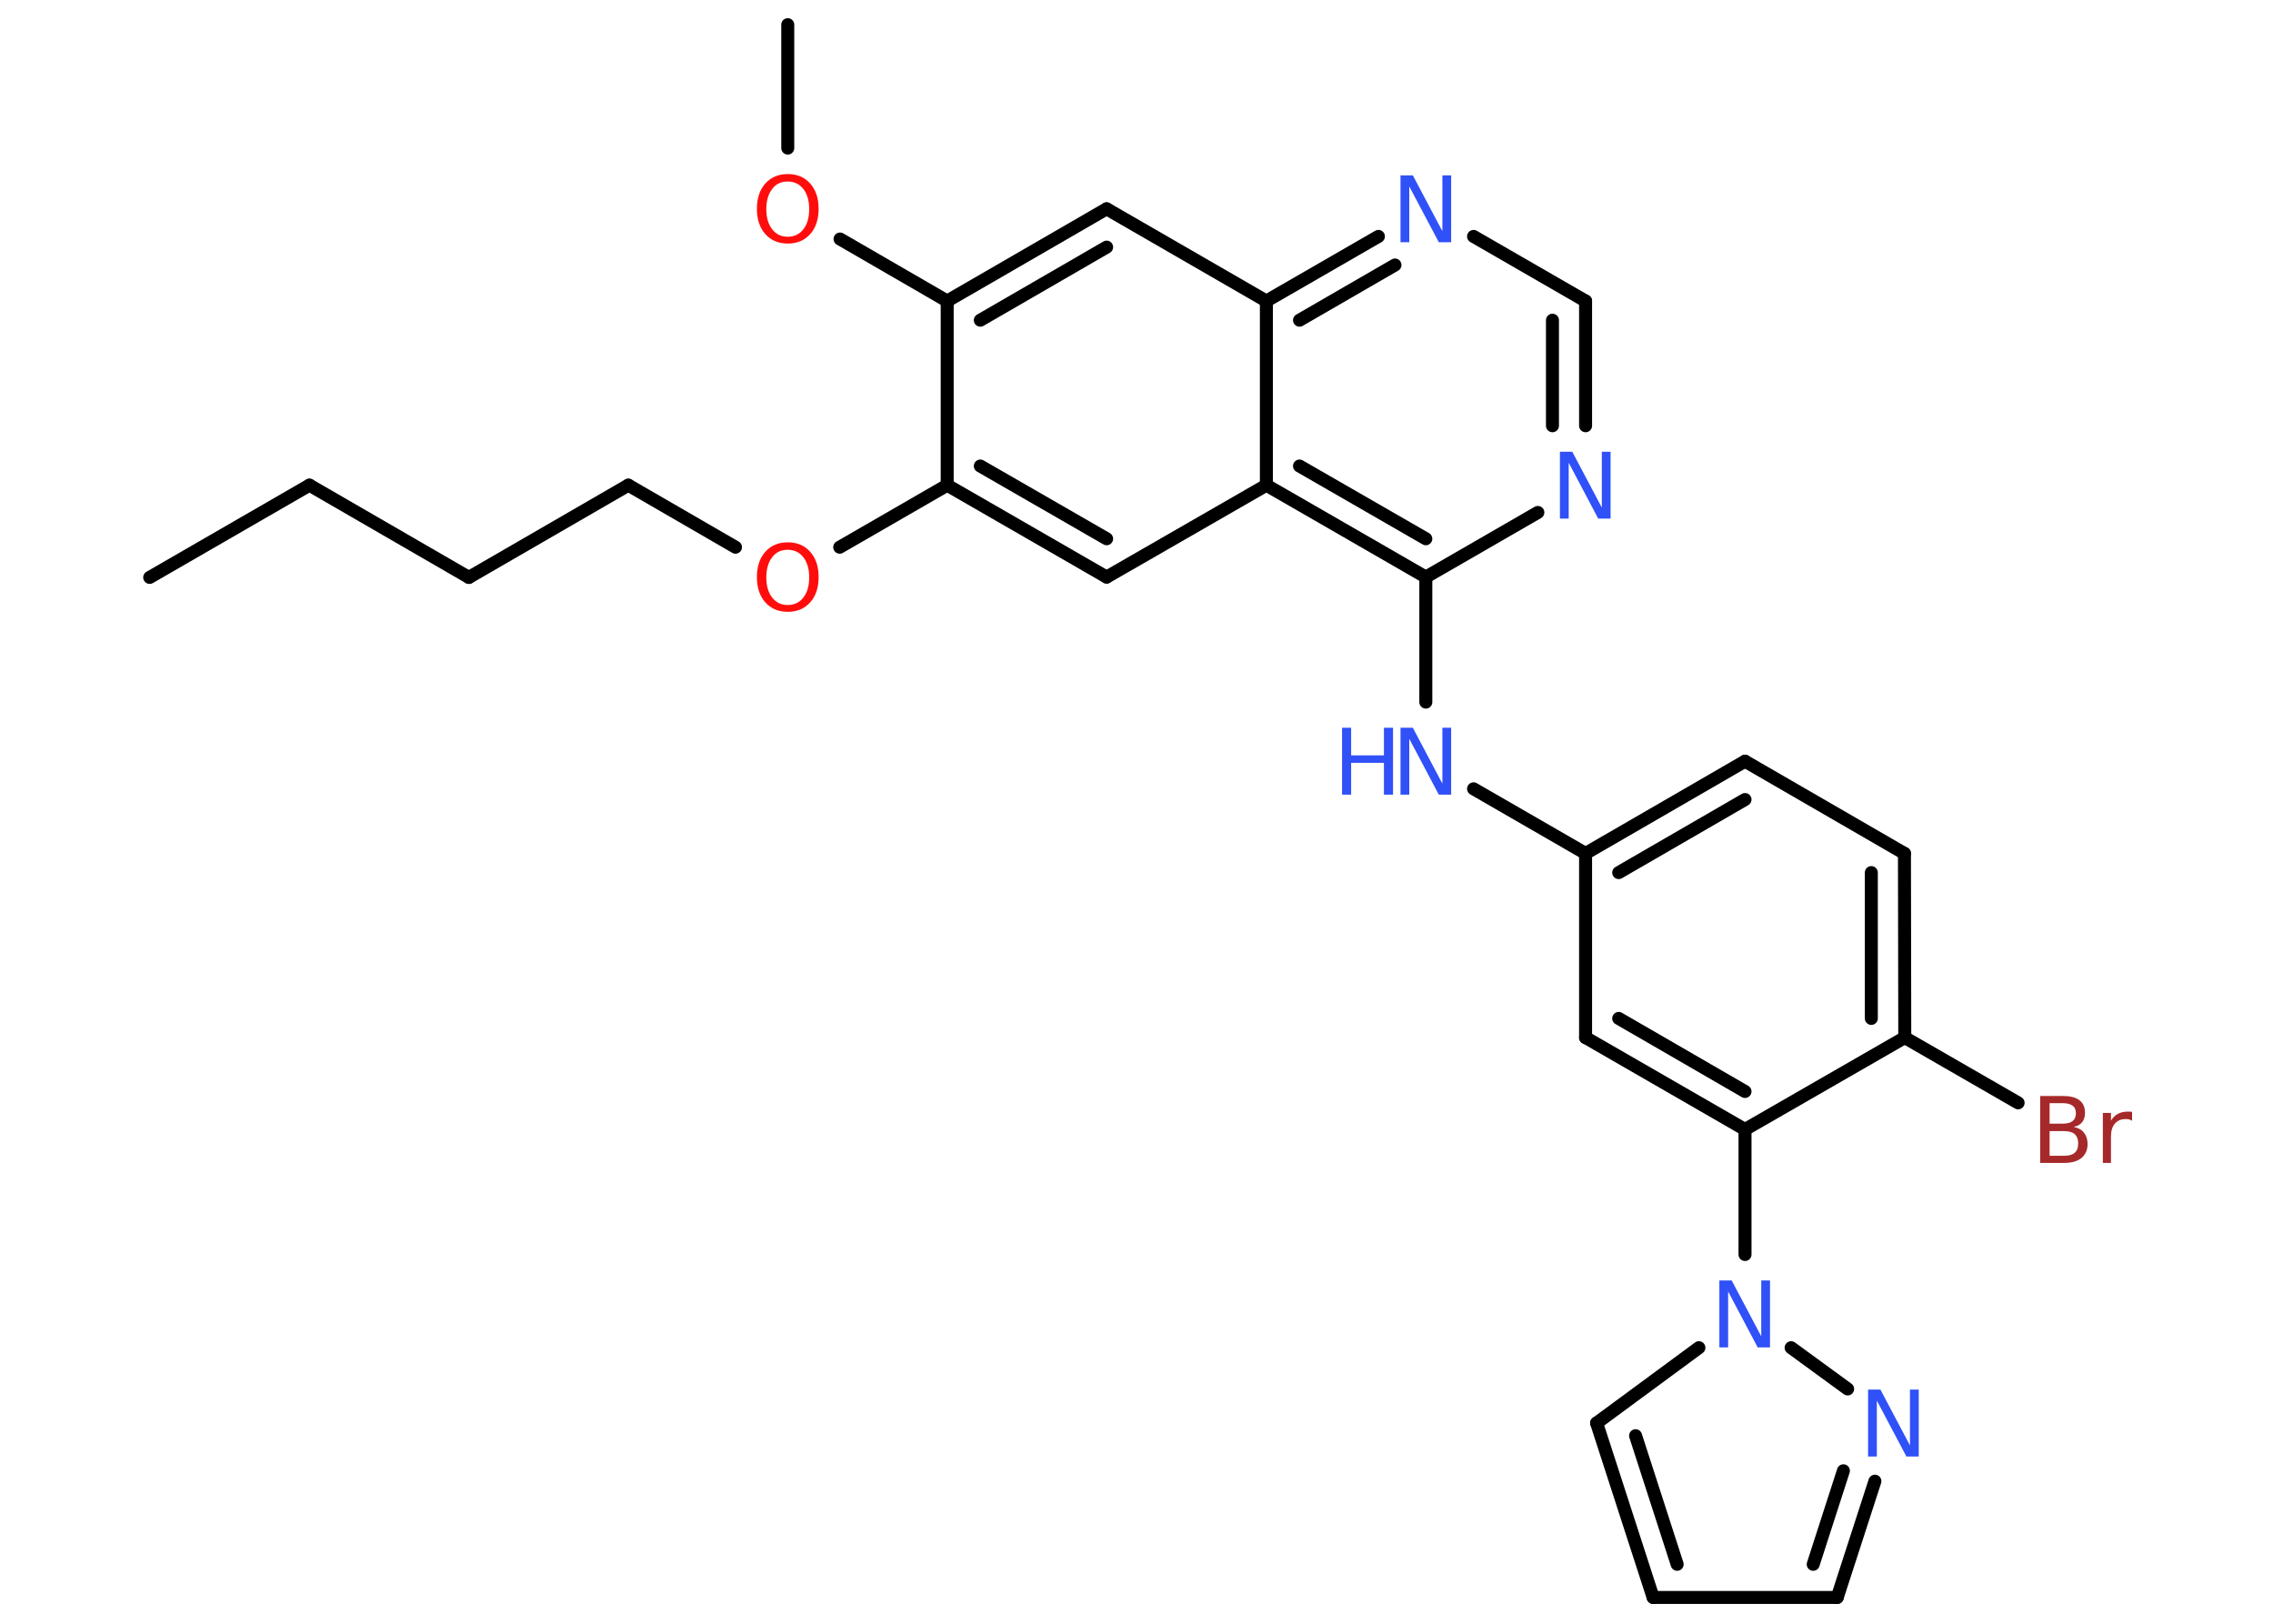 <?xml version='1.0' encoding='UTF-8'?>
<!DOCTYPE svg PUBLIC "-//W3C//DTD SVG 1.1//EN" "http://www.w3.org/Graphics/SVG/1.1/DTD/svg11.dtd">
<svg version='1.2' xmlns='http://www.w3.org/2000/svg' xmlns:xlink='http://www.w3.org/1999/xlink' width='70.0mm' height='50.0mm' viewBox='0 0 70.0 50.0'>
  <desc>Generated by the Chemistry Development Kit (http://github.com/cdk)</desc>
  <g stroke-linecap='round' stroke-linejoin='round' stroke='#000000' stroke-width='.4' fill='#3050F8'>
    <rect x='.0' y='.0' width='70.0' height='50.0' fill='#FFFFFF' stroke='none'/>
    <g id='mol1' class='mol'>
      <line id='mol1bnd1' class='bond' x1='4.61' y1='17.78' x2='9.53' y2='14.94'/>
      <line id='mol1bnd2' class='bond' x1='9.53' y1='14.94' x2='14.44' y2='17.78'/>
      <line id='mol1bnd3' class='bond' x1='14.44' y1='17.78' x2='19.35' y2='14.94'/>
      <line id='mol1bnd4' class='bond' x1='19.35' y1='14.94' x2='22.65' y2='16.85'/>
      <line id='mol1bnd5' class='bond' x1='25.86' y1='16.85' x2='29.17' y2='14.94'/>
      <g id='mol1bnd6' class='bond'>
        <line x1='29.17' y1='14.94' x2='34.08' y2='17.77'/>
        <line x1='30.19' y1='14.35' x2='34.08' y2='16.59'/>
      </g>
      <line id='mol1bnd7' class='bond' x1='34.08' y1='17.77' x2='39.0' y2='14.94'/>
      <g id='mol1bnd8' class='bond'>
        <line x1='39.0' y1='14.94' x2='43.91' y2='17.77'/>
        <line x1='40.02' y1='14.35' x2='43.91' y2='16.59'/>
      </g>
      <line id='mol1bnd9' class='bond' x1='43.91' y1='17.77' x2='43.91' y2='21.62'/>
      <line id='mol1bnd10' class='bond' x1='45.38' y1='24.29' x2='48.83' y2='26.28'/>
      <g id='mol1bnd11' class='bond'>
        <line x1='53.74' y1='23.44' x2='48.83' y2='26.28'/>
        <line x1='53.74' y1='24.62' x2='49.85' y2='26.87'/>
      </g>
      <line id='mol1bnd12' class='bond' x1='53.74' y1='23.44' x2='58.65' y2='26.28'/>
      <g id='mol1bnd13' class='bond'>
        <line x1='58.66' y1='31.95' x2='58.65' y2='26.28'/>
        <line x1='57.63' y1='31.36' x2='57.63' y2='26.87'/>
      </g>
      <line id='mol1bnd14' class='bond' x1='58.66' y1='31.95' x2='62.15' y2='33.96'/>
      <line id='mol1bnd15' class='bond' x1='58.66' y1='31.95' x2='53.74' y2='34.78'/>
      <line id='mol1bnd16' class='bond' x1='53.74' y1='34.78' x2='53.74' y2='38.63'/>
      <line id='mol1bnd17' class='bond' x1='52.32' y1='41.5' x2='49.17' y2='43.82'/>
      <g id='mol1bnd18' class='bond'>
        <line x1='49.17' y1='43.82' x2='50.91' y2='49.19'/>
        <line x1='50.37' y1='44.21' x2='51.65' y2='48.17'/>
      </g>
      <line id='mol1bnd19' class='bond' x1='50.91' y1='49.19' x2='56.58' y2='49.19'/>
      <g id='mol1bnd20' class='bond'>
        <line x1='56.58' y1='49.19' x2='57.74' y2='45.61'/>
        <line x1='55.84' y1='48.17' x2='56.77' y2='45.29'/>
      </g>
      <line id='mol1bnd21' class='bond' x1='55.16' y1='41.5' x2='56.9' y2='42.77'/>
      <g id='mol1bnd22' class='bond'>
        <line x1='48.83' y1='31.95' x2='53.74' y2='34.78'/>
        <line x1='49.85' y1='31.36' x2='53.74' y2='33.61'/>
      </g>
      <line id='mol1bnd23' class='bond' x1='48.83' y1='26.28' x2='48.83' y2='31.95'/>
      <line id='mol1bnd24' class='bond' x1='43.91' y1='17.77' x2='47.36' y2='15.78'/>
      <g id='mol1bnd25' class='bond'>
        <line x1='48.83' y1='13.11' x2='48.83' y2='9.27'/>
        <line x1='47.81' y1='13.11' x2='47.81' y2='9.86'/>
      </g>
      <line id='mol1bnd26' class='bond' x1='48.83' y1='9.27' x2='45.38' y2='7.28'/>
      <g id='mol1bnd27' class='bond'>
        <line x1='42.45' y1='7.28' x2='39.0' y2='9.27'/>
        <line x1='42.96' y1='8.16' x2='40.02' y2='9.86'/>
      </g>
      <line id='mol1bnd28' class='bond' x1='39.0' y1='14.94' x2='39.0' y2='9.27'/>
      <line id='mol1bnd29' class='bond' x1='39.0' y1='9.27' x2='34.08' y2='6.43'/>
      <g id='mol1bnd30' class='bond'>
        <line x1='34.08' y1='6.43' x2='29.17' y2='9.27'/>
        <line x1='34.08' y1='7.61' x2='30.19' y2='9.86'/>
      </g>
      <line id='mol1bnd31' class='bond' x1='29.17' y1='14.94' x2='29.17' y2='9.27'/>
      <line id='mol1bnd32' class='bond' x1='29.17' y1='9.27' x2='25.87' y2='7.36'/>
      <line id='mol1bnd33' class='bond' x1='24.26' y1='4.56' x2='24.26' y2='.76'/>
      <path id='mol1atm5' class='atom' d='M24.26 16.93q-.31 .0 -.48 .23q-.18 .23 -.18 .62q.0 .39 .18 .62q.18 .23 .48 .23q.3 .0 .48 -.23q.18 -.23 .18 -.62q.0 -.39 -.18 -.62q-.18 -.23 -.48 -.23zM24.26 16.7q.43 .0 .69 .29q.26 .29 .26 .78q.0 .49 -.26 .78q-.26 .29 -.69 .29q-.43 .0 -.69 -.29q-.26 -.29 -.26 -.78q.0 -.49 .26 -.78q.26 -.29 .69 -.29z' stroke='none' fill='#FF0D0D'/>
      <g id='mol1atm10' class='atom'>
        <path d='M43.14 22.41h.37l.91 1.72v-1.72h.27v2.06h-.38l-.91 -1.72v1.72h-.27v-2.06z' stroke='none'/>
        <path d='M41.33 22.41h.28v.85h1.01v-.85h.28v2.06h-.28v-.98h-1.01v.98h-.28v-2.06z' stroke='none'/>
      </g>
      <path id='mol1atm15' class='atom' d='M63.12 34.83v.76h.44q.23 .0 .33 -.09q.11 -.09 .11 -.29q.0 -.19 -.11 -.29q-.11 -.09 -.33 -.09h-.44zM63.12 33.98v.62h.41q.2 .0 .3 -.08q.1 -.08 .1 -.24q.0 -.16 -.1 -.23q-.1 -.08 -.3 -.08h-.41zM62.84 33.75h.71q.32 .0 .49 .13q.17 .13 .17 .38q.0 .19 -.09 .3q-.09 .11 -.26 .14q.21 .04 .32 .18q.11 .14 .11 .35q.0 .27 -.19 .43q-.19 .15 -.53 .15h-.74v-2.06zM65.66 34.51q-.04 -.02 -.09 -.04q-.05 -.01 -.11 -.01q-.21 .0 -.33 .14q-.12 .14 -.12 .4v.81h-.25v-1.54h.25v.24q.08 -.14 .21 -.21q.13 -.07 .31 -.07q.03 .0 .06 .0q.03 .0 .07 .01v.26z' stroke='none' fill='#A62929'/>
      <path id='mol1atm17' class='atom' d='M52.96 39.43h.37l.91 1.72v-1.72h.27v2.06h-.38l-.91 -1.72v1.72h-.27v-2.06z' stroke='none'/>
      <path id='mol1atm21' class='atom' d='M57.54 42.79h.37l.91 1.72v-1.72h.27v2.06h-.38l-.91 -1.72v1.72h-.27v-2.06z' stroke='none'/>
      <path id='mol1atm23' class='atom' d='M48.05 13.91h.37l.91 1.72v-1.72h.27v2.06h-.38l-.91 -1.72v1.72h-.27v-2.06z' stroke='none'/>
      <path id='mol1atm25' class='atom' d='M43.14 5.4h.37l.91 1.72v-1.72h.27v2.06h-.38l-.91 -1.72v1.72h-.27v-2.06z' stroke='none'/>
      <path id='mol1atm29' class='atom' d='M24.26 5.59q-.31 .0 -.48 .23q-.18 .23 -.18 .62q.0 .39 .18 .62q.18 .23 .48 .23q.3 .0 .48 -.23q.18 -.23 .18 -.62q.0 -.39 -.18 -.62q-.18 -.23 -.48 -.23zM24.26 5.36q.43 .0 .69 .29q.26 .29 .26 .78q.0 .49 -.26 .78q-.26 .29 -.69 .29q-.43 .0 -.69 -.29q-.26 -.29 -.26 -.78q.0 -.49 .26 -.78q.26 -.29 .69 -.29z' stroke='none' fill='#FF0D0D'/>
    </g>
  </g>
</svg>
